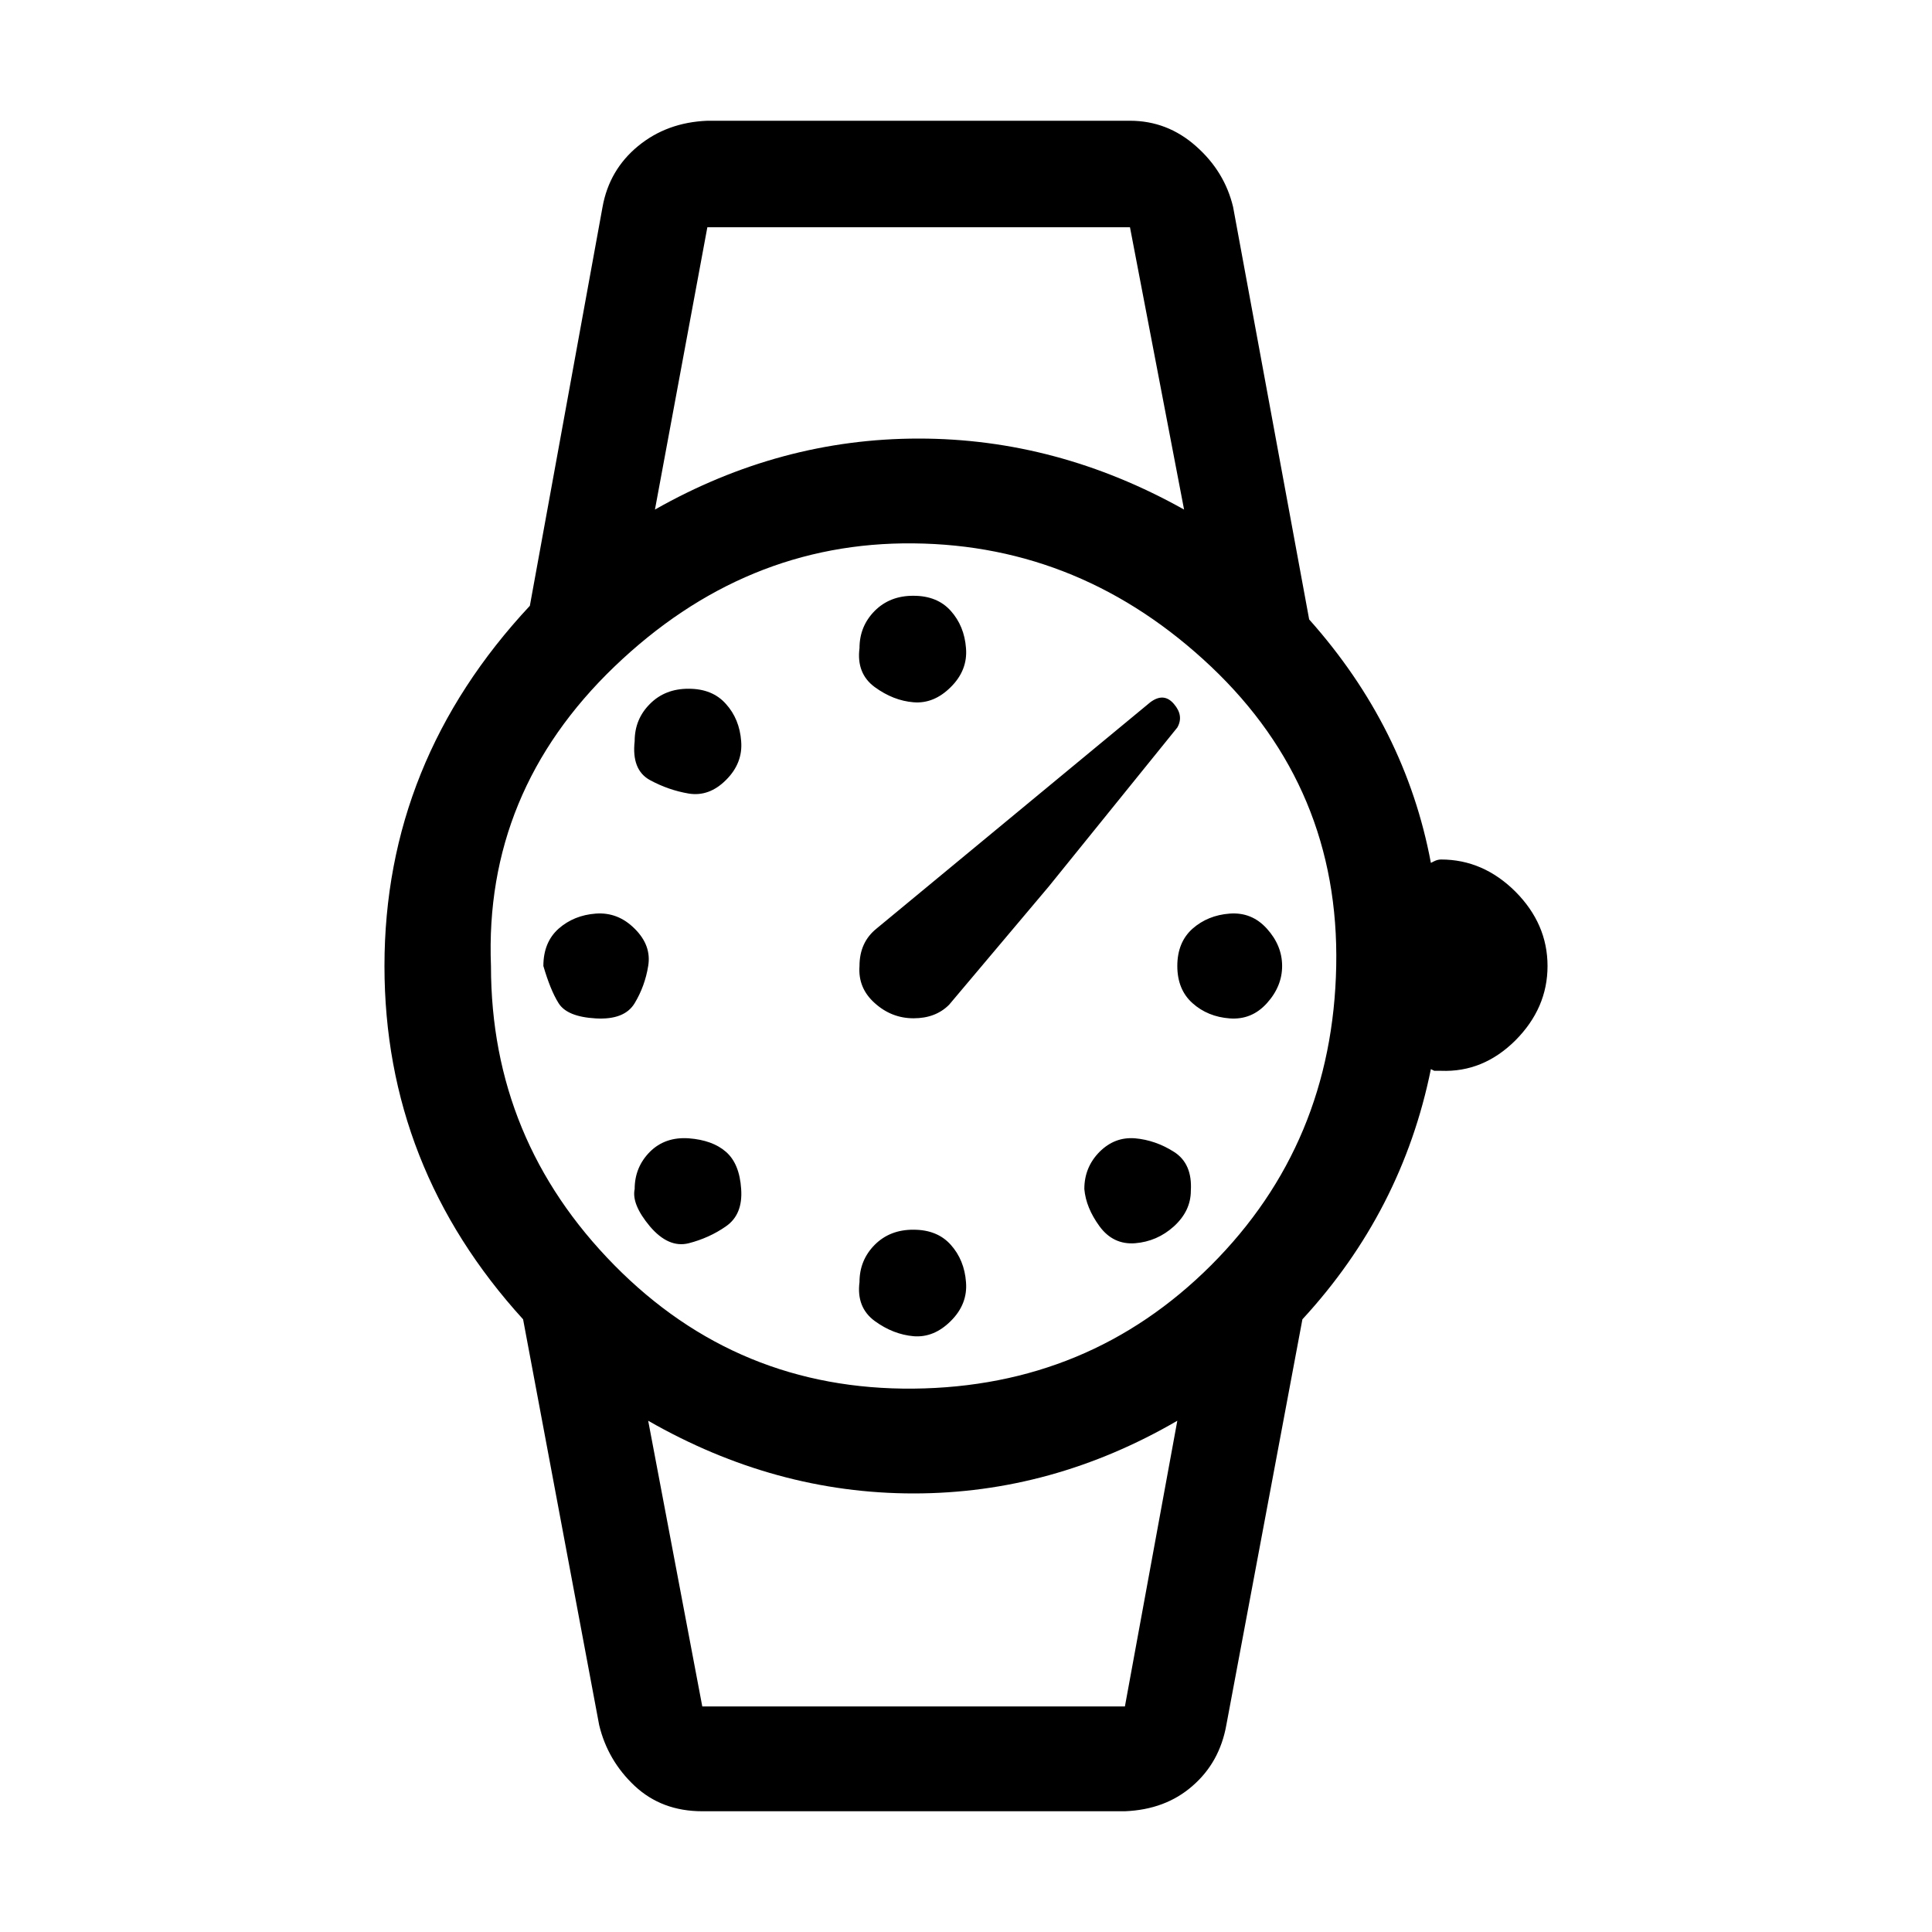 <svg width="16" height="16" viewBox="0 0 16 16" fill="none" xmlns="http://www.w3.org/2000/svg">
<path d="M3.184 8C3.184 6.87 3.586 5.876 4.388 5.017L4.99 1.714C5.027 1.508 5.126 1.34 5.284 1.21C5.443 1.079 5.634 1.009 5.858 1H9.358C9.564 1 9.746 1.07 9.904 1.21C10.063 1.35 10.165 1.518 10.212 1.714L10.842 5.13C11.374 5.727 11.71 6.399 11.85 7.146L11.878 7.132C11.896 7.123 11.915 7.118 11.934 7.118C12.167 7.118 12.372 7.207 12.55 7.384C12.727 7.562 12.816 7.767 12.816 8C12.816 8.233 12.727 8.438 12.55 8.616C12.372 8.793 12.167 8.877 11.934 8.868C11.915 8.868 11.896 8.868 11.878 8.868L11.85 8.854C11.691 9.638 11.336 10.329 10.786 10.926L10.156 14.286C10.119 14.492 10.026 14.66 9.876 14.79C9.727 14.921 9.54 14.991 9.316 15H5.816C5.592 15 5.406 14.93 5.256 14.79C5.107 14.65 5.009 14.482 4.962 14.286L4.332 10.926C3.567 10.086 3.184 9.11 3.184 8ZM4.066 8C4.066 8.961 4.407 9.787 5.088 10.478C5.769 11.169 6.595 11.509 7.566 11.5C8.537 11.49 9.358 11.149 10.03 10.478C10.702 9.806 11.047 8.98 11.066 8C11.085 7.019 10.739 6.193 10.03 5.521C9.32 4.85 8.499 4.509 7.566 4.5C6.633 4.49 5.807 4.831 5.088 5.521C4.369 6.212 4.028 7.038 4.066 8ZM4.5 8C4.5 7.869 4.542 7.766 4.626 7.691C4.71 7.617 4.813 7.575 4.934 7.566C5.056 7.557 5.163 7.598 5.256 7.691C5.35 7.784 5.387 7.887 5.368 8C5.35 8.112 5.312 8.215 5.256 8.308C5.2 8.401 5.093 8.443 4.934 8.434C4.775 8.425 4.673 8.383 4.626 8.308C4.579 8.233 4.538 8.13 4.5 8ZM5.256 9.847C5.256 9.726 5.298 9.624 5.382 9.539C5.466 9.455 5.574 9.418 5.704 9.427C5.835 9.437 5.938 9.474 6.012 9.539C6.087 9.604 6.129 9.707 6.138 9.847C6.148 9.988 6.106 10.091 6.012 10.156C5.919 10.221 5.816 10.267 5.704 10.296C5.592 10.324 5.485 10.277 5.382 10.156C5.28 10.034 5.238 9.931 5.256 9.847ZM5.256 6.138C5.256 6.016 5.298 5.914 5.382 5.83C5.466 5.745 5.574 5.703 5.704 5.704C5.835 5.704 5.938 5.746 6.012 5.83C6.087 5.913 6.129 6.016 6.138 6.138C6.148 6.259 6.106 6.367 6.012 6.46C5.919 6.553 5.816 6.59 5.704 6.572C5.592 6.553 5.485 6.516 5.382 6.46C5.28 6.404 5.238 6.296 5.256 6.138ZM5.368 11.766L5.816 14.132H9.316L9.75 11.766C9.06 12.167 8.332 12.368 7.566 12.368C6.801 12.368 6.068 12.167 5.368 11.766ZM5.424 4.22C6.115 3.828 6.843 3.632 7.608 3.632C8.374 3.632 9.106 3.828 9.806 4.22L9.358 1.882H5.858L5.424 4.22ZM7.118 10.618C7.118 10.496 7.16 10.394 7.244 10.309C7.328 10.225 7.435 10.183 7.566 10.184C7.697 10.184 7.8 10.226 7.874 10.309C7.949 10.393 7.991 10.496 8 10.618C8.01 10.739 7.968 10.847 7.874 10.94C7.781 11.033 7.678 11.075 7.566 11.066C7.454 11.056 7.347 11.015 7.244 10.94C7.142 10.865 7.1 10.757 7.118 10.618ZM7.118 8C7.118 7.869 7.165 7.766 7.258 7.691L9.526 5.816C9.601 5.76 9.666 5.764 9.722 5.83C9.778 5.895 9.787 5.96 9.75 6.025L8.686 7.341L7.86 8.321C7.785 8.396 7.687 8.433 7.566 8.433C7.444 8.433 7.337 8.391 7.244 8.307C7.15 8.223 7.109 8.121 7.118 8ZM7.118 5.368C7.118 5.246 7.16 5.144 7.244 5.059C7.328 4.975 7.435 4.933 7.566 4.934C7.697 4.934 7.8 4.976 7.874 5.059C7.949 5.143 7.991 5.246 8 5.368C8.01 5.489 7.968 5.597 7.874 5.69C7.781 5.783 7.678 5.825 7.566 5.816C7.454 5.807 7.347 5.765 7.244 5.69C7.142 5.615 7.1 5.507 7.118 5.368ZM8.98 9.847C8.98 9.726 9.022 9.624 9.106 9.539C9.19 9.455 9.288 9.418 9.4 9.427C9.512 9.437 9.62 9.474 9.722 9.539C9.825 9.604 9.871 9.712 9.862 9.861C9.862 9.973 9.815 10.071 9.722 10.156C9.629 10.24 9.522 10.286 9.4 10.296C9.279 10.305 9.181 10.258 9.106 10.156C9.031 10.053 8.989 9.951 8.98 9.847ZM9.75 8C9.75 7.869 9.792 7.766 9.876 7.691C9.96 7.617 10.063 7.575 10.184 7.566C10.306 7.557 10.408 7.598 10.492 7.691C10.576 7.784 10.618 7.887 10.618 8C10.618 8.112 10.576 8.215 10.492 8.308C10.408 8.401 10.306 8.443 10.184 8.434C10.063 8.425 9.96 8.383 9.876 8.308C9.792 8.233 9.75 8.13 9.75 8Z" fill="black"/>
</svg>
